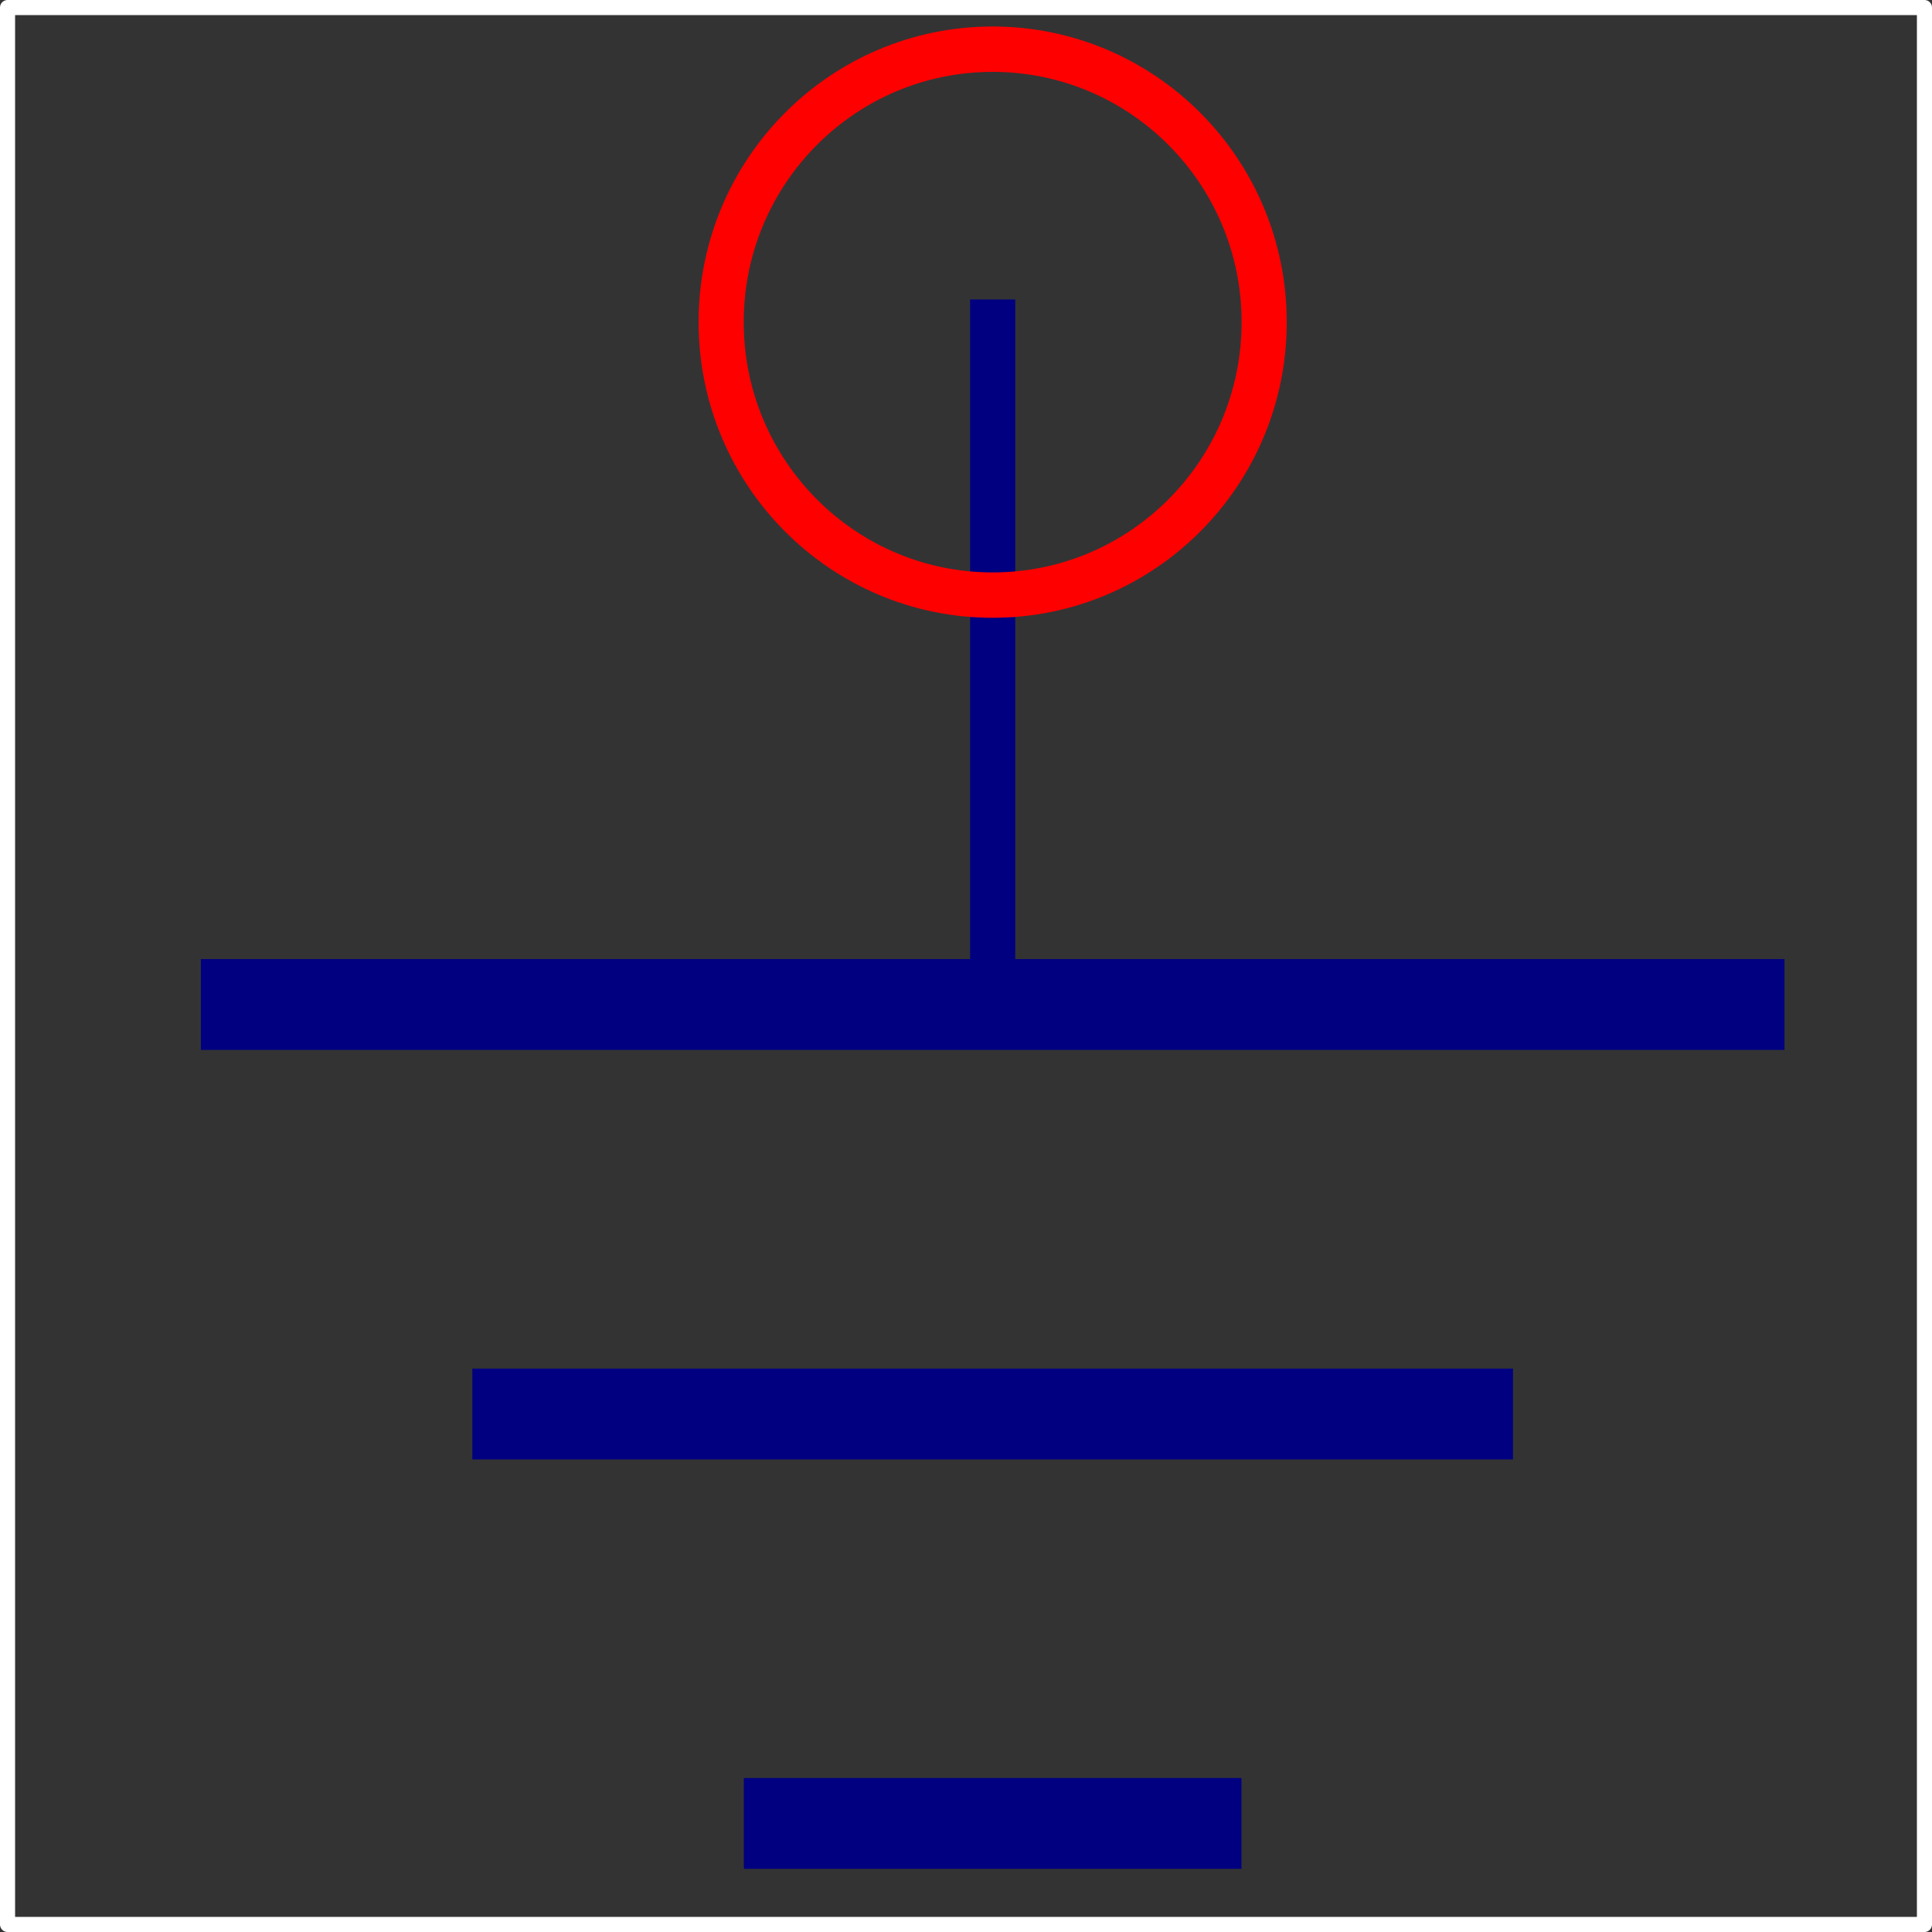 <?xml version="1.0" encoding="UTF-8" standalone="no"?>
<svg
   xmlns:dc="http://purl.org/dc/elements/1.1/"
   xmlns:cc="http://creativecommons.org/ns#"
   xmlns:rdf="http://www.w3.org/1999/02/22-rdf-syntax-ns#"
   xmlns:svg="http://www.w3.org/2000/svg"
   xmlns="http://www.w3.org/2000/svg"
   xmlns:sodipodi="http://sodipodi.sourceforge.net/DTD/sodipodi-0.dtd"
   xmlns:inkscape="http://www.inkscape.org/namespaces/inkscape"
   width="128"
   height="128"
   version="1.1"
   id="svg857"
   sodipodi:docname="gnd.svg"
   inkscape:version="0.92.3 (2405546, 2018-03-11)">
  <rect width="100%" height="100%" fill="#333333" stroke="none"/>
  <defs
     id="defs861" />
  <sodipodi:namedview
     pagecolor="#ffffff"
     bordercolor="#666666"
     borderopacity="1"
     objecttolerance="10"
     gridtolerance="10"
     guidetolerance="10"
     inkscape:pageopacity="0"
     inkscape:pageshadow="2"
     inkscape:window-width="1920"
     inkscape:window-height="1050"
     id="namedview859"
     showgrid="false"
     inkscape:zoom="1.84375"
     inkscape:cx="-25.220339"
     inkscape:cy="64"
     inkscape:window-x="1920"
     inkscape:window-y="0"
     inkscape:window-maximized="1"
     inkscape:current-layer="svg857" />
  <path
     d="M.5.5h127v127H.5z"
     style="fill:#fff;fill-opacity:0;stroke:#fff;stroke-width:1;stroke-linecap:square;stroke-linejoin:round;stroke-miterlimit:4;stroke-dasharray:none;stroke-dashoffset:0;stroke-opacity:1;paint-order:stroke fill markers"
     id="path843" />
  <g
     id="g24"
     font-style="normal"
     font-weight="400"
     font-size="10"
     style="font-style:normal;font-weight:400;font-size:10px;font-family:'Noto Sans';fill:none;fill-rule:evenodd;stroke:#000080;stroke-width:3;stroke-linecap:square;stroke-linejoin:bevel;stroke-opacity:1"
     transform="translate(259.085,-16.11)" />
  <g
     id="g14"
     font-style="normal"
     font-weight="400"
     font-size="10"
     style="font-style:normal;font-weight:400;font-size:10px;font-family:'Noto Sans';fill:none;fill-rule:evenodd;stroke:#000080;stroke-width:0.665;stroke-linecap:square;stroke-linejoin:bevel;stroke-opacity:1;stroke-miterlimit:4;stroke-dasharray:none"
     transform="matrix(4.497,0,0,4.521,-55.652,-46.472)">
    <polyline
       id="polyline12"
       points="27,15 27,25 "
       style="vector-effect:none;fill:none;stroke-width:0.665;stroke-miterlimit:4;stroke-dasharray:none" />
  </g>
  <polyline
     style="font-style:normal;font-weight:400;font-size:medium;font-family:'Noto Sans';vector-effect:none;fill:none;fill-rule:evenodd;stroke:#000080;stroke-width:1.331;stroke-linecap:square;stroke-linejoin:bevel;stroke-opacity:1;stroke-miterlimit:4;stroke-dasharray:none"
     points="16,25 38,25 "
     id="polyline16"
     transform="matrix(4.497,0,0,4.521,-55.652,-46.472)" />
  <polyline
     style="font-style:normal;font-weight:400;font-size:medium;font-family:'Noto Sans';vector-effect:none;fill:none;fill-rule:evenodd;stroke:#000080;stroke-width:1.331;stroke-linecap:square;stroke-linejoin:bevel;stroke-opacity:1;stroke-miterlimit:4;stroke-dasharray:none"
     points="20,31 34,31 "
     id="polyline18"
     transform="matrix(4.497,0,0,4.521,-55.652,-46.472)" />
  <polyline
     style="font-style:normal;font-weight:400;font-size:medium;font-family:'Noto Sans';vector-effect:none;fill:none;fill-rule:evenodd;stroke:#000080;stroke-width:1.331;stroke-linecap:square;stroke-linejoin:bevel;stroke-opacity:1;stroke-miterlimit:4;stroke-dasharray:none"
     points="24,37 30,37 "
     id="polyline20"
     transform="matrix(4.497,0,0,4.521,-55.652,-46.472)" />
  <g
     id="g28"
     font-style="normal"
     font-weight="400"
     font-size="10"
     style="font-style:normal;font-weight:400;font-size:10px;font-family:'Noto Sans';fill:none;fill-rule:evenodd;stroke:#ff0000;stroke-width:0.665;stroke-linecap:square;stroke-linejoin:bevel;stroke-opacity:1;stroke-miterlimit:4;stroke-dasharray:none"
     transform="matrix(4.497,0,0,4.521,-55.652,-46.472)">
    <circle
       id="circle26"
       r="4"
       cy="15"
       cx="27"
       style="stroke-width:0.665;stroke-miterlimit:4;stroke-dasharray:none" />
  </g>
</svg>
